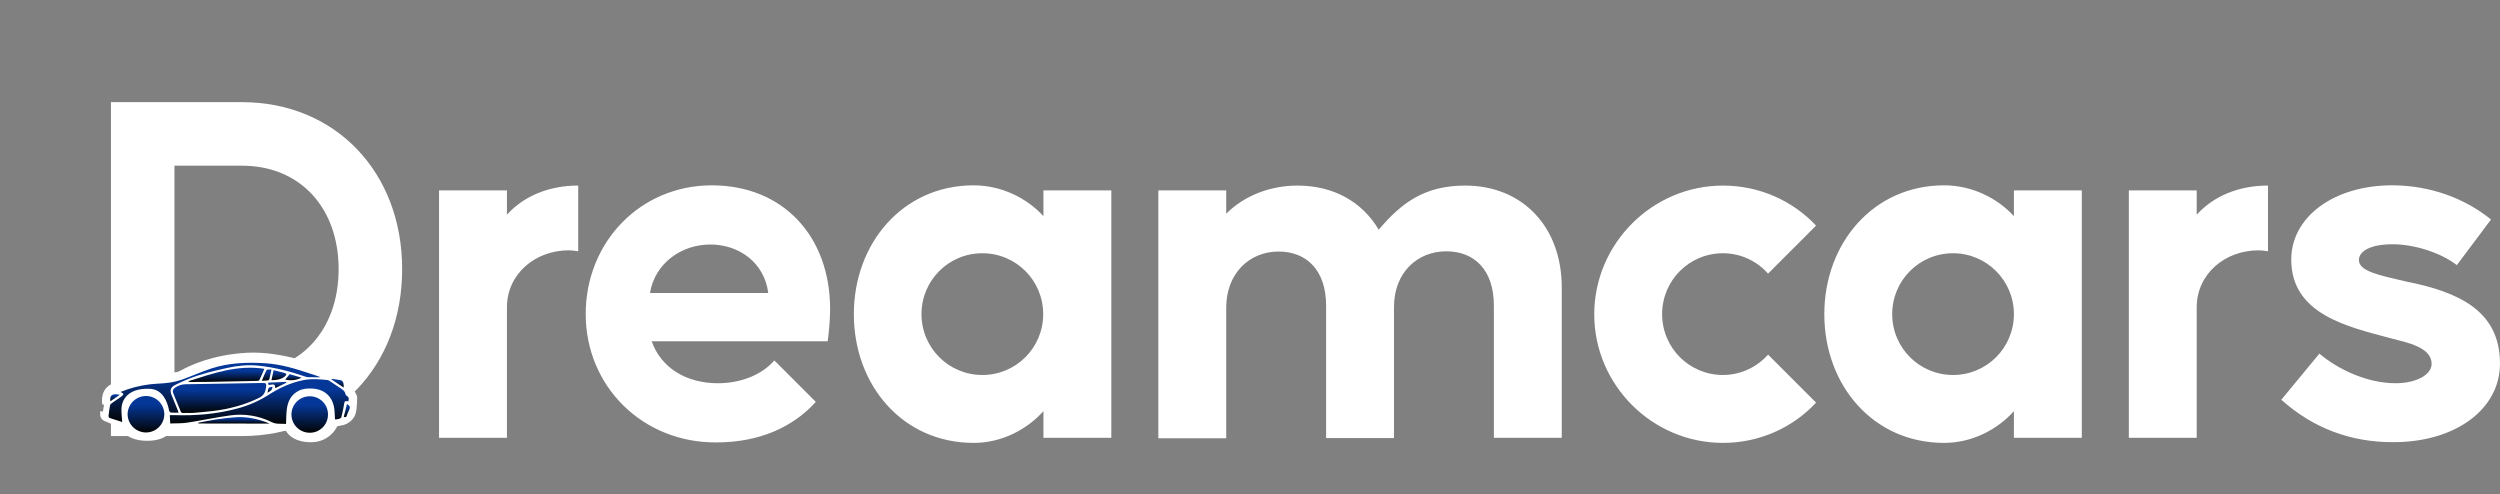 <svg width="172" height="34" viewBox="0 0 172 34" fill="none" xmlns="http://www.w3.org/2000/svg">
<rect x="0" y="0" width="172" height="34" fill="#808080" stroke="none"/>
<path d="M7.632 30V7.029H16.661C23.042 7.029 27.668 11.815 27.668 18.515C27.668 25.214 23.074 30 16.661 30H7.632ZM12.003 11.4V25.629H16.661C20.617 25.629 23.297 22.758 23.297 18.515C23.297 14.271 20.617 11.4 16.661 11.4H12.003Z" fill="white"/>
<g clip-path="url(#clip0_229_24985)">
<path d="M19.758 29.465L11.637 29.521C11.634 29.528 11.63 29.535 11.627 29.542C11.585 29.621 11.513 29.722 11.395 29.819C11.157 30.014 10.747 30.181 10.045 30.166C9.335 30.151 8.912 29.93 8.665 29.694C8.543 29.577 8.468 29.459 8.423 29.369C8.409 29.34 8.397 29.314 8.389 29.291L7.254 28.821C7.254 28.821 7.254 28.821 7.254 28.821C7.186 28.793 7.13 28.745 7.093 28.682C7.056 28.619 7.041 28.545 7.052 28.472C7.052 28.472 7.052 28.472 7.052 28.471L7.21 28.495C7.246 28.238 7.343 27.691 7.343 27.691L19.758 29.465ZM19.758 29.465C19.762 29.474 19.766 29.483 19.771 29.493C19.812 29.579 19.882 29.691 19.997 29.803C20.229 30.03 20.629 30.243 21.306 30.267C22.003 30.291 22.464 30 22.749 29.7C22.89 29.552 22.986 29.402 23.048 29.289C23.071 29.247 23.089 29.211 23.103 29.18L23.484 29.11C23.484 29.11 23.485 29.11 23.485 29.11C23.651 29.081 23.807 29.015 23.942 28.916C24.077 28.817 24.187 28.688 24.262 28.54L24.262 28.54C24.271 28.522 24.278 28.506 24.285 28.49L24.285 28.489C24.323 28.4 24.348 28.282 24.365 28.166C24.382 28.046 24.393 27.915 24.4 27.795C24.407 27.674 24.41 27.561 24.411 27.476C24.412 27.433 24.411 27.397 24.411 27.369C24.41 27.356 24.41 27.343 24.409 27.333L24.409 27.333C24.409 27.328 24.408 27.306 24.402 27.286C24.397 27.265 24.386 27.242 24.381 27.233L24.38 27.232C24.373 27.217 24.364 27.199 24.354 27.179C24.351 27.173 24.347 27.166 24.343 27.159C24.325 27.122 24.302 27.079 24.279 27.032C24.221 26.916 24.169 26.799 24.151 26.73C24.137 26.673 24.127 26.578 24.115 26.463C24.111 26.427 24.107 26.389 24.102 26.349C24.094 26.273 24.084 26.195 24.07 26.128C24.064 26.095 24.055 26.061 24.045 26.03C24.035 26.002 24.019 25.963 23.989 25.929C23.878 25.8 23.635 25.66 23.23 25.669C23.076 25.673 22.813 25.61 22.571 25.537C22.453 25.502 22.347 25.467 22.27 25.44C22.232 25.427 22.201 25.416 22.18 25.408L22.155 25.399L22.149 25.397L22.148 25.396L22.142 25.394L22.117 25.385C22.096 25.377 22.066 25.365 22.025 25.35C21.945 25.32 21.828 25.277 21.681 25.227C21.386 25.126 20.969 24.993 20.478 24.864C19.498 24.607 18.212 24.363 17.013 24.428C14.633 24.558 13.09 25.313 12.54 25.617C12.296 25.752 12.017 25.818 11.793 25.849C11.682 25.864 11.586 25.871 11.52 25.874C11.486 25.875 11.46 25.875 11.442 25.875L11.423 25.875L11.418 25.875L11.418 25.875L11.418 25.875L11.418 25.875L11.418 25.875L11.417 25.875L11.411 25.875L11.403 25.876C10.118 25.955 9.28 26.106 8.76 26.238C8.5 26.305 8.32 26.366 8.202 26.413C8.143 26.436 8.1 26.455 8.071 26.469C8.064 26.473 8.058 26.476 8.052 26.479C7.811 26.517 7.628 26.609 7.493 26.734C7.354 26.862 7.275 27.017 7.23 27.162C7.186 27.306 7.175 27.443 7.175 27.543C7.174 27.593 7.177 27.635 7.179 27.665C7.18 27.673 7.181 27.681 7.182 27.687L19.758 29.465Z" fill="white" stroke="white" stroke-width="0.319"/>
<path d="M23.965 27.606C24.004 27.465 24.028 27.334 23.864 27.242C23.814 27.211 23.777 27.162 23.762 27.104C23.724 26.886 23.55 26.794 23.392 26.688C23.156 26.532 22.922 26.374 22.686 26.218C22.645 26.185 22.597 26.162 22.545 26.149C21.983 26.086 21.42 26.044 20.857 26.157C19.996 26.329 19.215 26.691 18.483 27.163C17.823 27.584 17.101 27.901 16.343 28.102C14.911 28.491 13.45 28.611 11.971 28.56C11.879 28.557 11.786 28.56 11.682 28.56C11.692 28.746 11.701 28.92 11.712 29.135C12.114 29.118 12.5 29.137 12.874 29.08C13.867 28.927 14.851 28.713 15.849 28.578C16.825 28.443 17.819 28.606 18.701 29.046C19.038 29.212 19.36 29.13 19.679 29.168C19.697 28.81 19.69 28.474 19.734 28.146C19.806 27.597 20.038 27.134 20.567 26.876C20.851 26.737 21.154 26.721 21.463 26.733C22.294 26.764 22.861 27.249 22.991 28.069C23.033 28.326 23.029 28.591 23.046 28.853C23.206 28.875 23.459 28.799 23.482 28.708C23.549 28.426 23.622 28.144 23.664 27.858C23.703 27.598 23.708 27.576 23.965 27.606Z" fill="url(#paint0_linear_229_24985)"/>
<path d="M12.032 26.682C11.894 26.777 11.855 26.901 11.925 27.065C12.097 27.47 12.261 27.877 12.423 28.288C12.459 28.375 12.499 28.419 12.6 28.414C12.788 28.405 12.977 28.412 13.231 28.412C13.671 28.371 14.176 28.337 14.678 28.273C15.783 28.134 16.846 27.857 17.85 27.358C18.187 27.19 18.278 26.911 18.311 26.589C18.333 26.383 18.276 26.347 18.073 26.35C16.301 26.38 14.528 26.409 12.756 26.436C12.487 26.441 12.25 26.534 12.032 26.682Z" fill="url(#paint1_linear_229_24985)"/>
<path d="M11.766 28.386C11.934 28.401 12.105 28.392 12.287 28.393C12.27 28.34 12.256 28.285 12.235 28.232C12.098 27.895 11.96 27.559 11.821 27.223C11.659 26.834 11.723 26.643 12.106 26.456C12.4 26.312 12.7 26.178 13.004 26.057C13.859 25.717 14.752 25.505 15.648 25.31C16.343 25.158 17.042 25.084 17.751 25.155C18.869 25.268 19.949 25.544 21.007 25.91C21.067 25.933 21.13 25.948 21.194 25.952C21.477 25.957 21.765 25.955 22.05 25.956C21.842 25.858 21.627 25.802 21.418 25.731C20.391 25.387 19.36 25.063 18.268 24.993C17.002 24.912 15.746 24.956 14.531 25.354C13.867 25.571 13.228 25.863 12.569 26.098C12.266 26.207 11.952 26.284 11.633 26.329C11.202 26.389 10.764 26.39 10.332 26.439C9.632 26.52 8.948 26.698 8.296 26.965C8.532 27.078 8.541 27.145 8.355 27.278C8.135 27.435 7.908 27.582 7.688 27.74C7.64 27.775 7.584 27.828 7.574 27.881C7.529 28.117 7.494 28.356 7.468 28.595C7.463 28.646 7.497 28.739 7.535 28.753C7.824 28.855 8.117 28.942 8.408 29.034C8.387 28.708 8.35 28.429 8.355 28.151C8.364 27.551 8.71 27.09 9.274 26.882C9.601 26.761 9.939 26.742 10.283 26.75C10.711 26.76 11.035 26.953 11.273 27.302C11.471 27.594 11.567 27.925 11.641 28.265C11.652 28.312 11.72 28.382 11.766 28.386Z" fill="url(#paint2_linear_229_24985)"/>
<path d="M21.313 27.264C20.98 27.263 20.66 27.393 20.423 27.627C20.187 27.861 20.053 28.179 20.051 28.511C20.051 28.677 20.083 28.841 20.146 28.995C20.21 29.148 20.303 29.288 20.421 29.405C20.539 29.523 20.679 29.616 20.832 29.679C20.986 29.742 21.151 29.774 21.318 29.773C21.483 29.773 21.646 29.74 21.798 29.677C21.95 29.613 22.088 29.52 22.204 29.403C22.32 29.286 22.412 29.147 22.474 28.995C22.536 28.842 22.567 28.679 22.566 28.515C22.567 28.35 22.535 28.187 22.473 28.035C22.41 27.883 22.318 27.744 22.201 27.628C22.085 27.512 21.946 27.42 21.794 27.357C21.641 27.295 21.478 27.263 21.313 27.264Z" fill="url(#paint3_linear_229_24985)"/>
<path d="M10.056 27.245C9.889 27.244 9.724 27.275 9.57 27.338C9.415 27.4 9.275 27.492 9.156 27.609C9.037 27.726 8.943 27.865 8.878 28.018C8.814 28.171 8.78 28.335 8.779 28.502C8.783 28.834 8.917 29.151 9.153 29.386C9.39 29.62 9.709 29.753 10.042 29.755C10.375 29.754 10.695 29.623 10.931 29.389C11.168 29.155 11.302 28.837 11.305 28.505C11.306 28.173 11.175 27.854 10.941 27.618C10.707 27.382 10.389 27.248 10.056 27.245Z" fill="url(#paint4_linear_229_24985)"/>
<path d="M14.348 26.274C15.461 26.254 16.573 26.231 17.686 26.206C17.74 26.206 17.824 26.191 17.841 26.158C17.961 25.907 18.069 25.651 18.19 25.375C16.33 25.084 14.657 25.687 12.973 26.221L12.977 26.269C13.022 26.273 13.067 26.281 13.112 26.281C13.524 26.28 13.936 26.281 14.348 26.274Z" fill="url(#paint5_linear_229_24985)"/>
<path d="M16.223 28.706C15.778 28.734 15.333 28.79 14.891 28.854C14.47 28.916 14.053 29.006 13.633 29.083L13.643 29.136L18.532 29.144C18.47 29.111 18.451 29.098 18.43 29.09C17.719 28.818 16.986 28.657 16.223 28.706Z" fill="url(#paint6_linear_229_24985)"/>
<path d="M19.598 25.667C19.348 25.594 19.093 25.538 18.826 25.471C18.773 25.715 18.727 25.924 18.676 26.156C19.042 26.156 19.36 26.104 19.624 25.875C19.718 25.792 19.732 25.707 19.598 25.667Z" fill="url(#paint7_linear_229_24985)"/>
<path d="M18.531 26.085C18.581 25.883 18.623 25.678 18.678 25.425C18.545 25.435 18.375 25.405 18.346 25.456C18.217 25.681 18.129 25.93 18.013 26.202C18.181 26.191 18.314 26.188 18.445 26.171C18.465 26.164 18.483 26.153 18.498 26.138C18.513 26.123 18.525 26.105 18.531 26.085Z" fill="url(#paint8_linear_229_24985)"/>
<path d="M20.739 25.982L19.929 25.743L19.626 26.115C19.981 26.209 20.451 26.158 20.739 25.982Z" fill="url(#paint9_linear_229_24985)"/>
<path d="M18.945 26.699L19.701 26.333L19.689 26.272L18.445 26.328L18.48 26.488C18.886 26.419 18.904 26.425 18.945 26.699Z" fill="url(#paint10_linear_229_24985)"/>
<path d="M23.427 26.155C23.227 26.115 23.022 26.096 22.819 26.067L22.809 26.109L23.646 26.666C23.663 26.347 23.597 26.189 23.427 26.155Z" fill="url(#paint11_linear_229_24985)"/>
<path d="M23.874 27.798C23.798 28.098 23.724 28.391 23.651 28.68C23.783 28.729 23.835 28.692 23.865 28.582C23.898 28.47 23.943 28.361 23.997 28.258C24.118 28.023 24.096 27.937 23.874 27.798Z" fill="url(#paint12_linear_229_24985)"/>
<path d="M8.243 27.161C7.712 27.055 7.535 27.19 7.595 27.608L8.243 27.161Z" fill="url(#paint13_linear_229_24985)"/>
<path d="M18.744 26.609C18.473 26.646 18.466 26.654 18.402 27.019C18.584 26.922 18.747 26.837 18.744 26.609Z" fill="url(#paint14_linear_229_24985)"/>
</g>
<path d="M34.877 30.121H30.206V13.101H34.877V14.77C36.061 13.468 37.796 12.767 39.781 12.767V17.289C39.58 17.255 39.33 17.222 39.13 17.222C36.811 17.222 34.877 18.857 34.877 21.143V30.12V30.121ZM40.297 21.611C40.297 16.639 44.067 12.751 48.971 12.751C53.875 12.751 57.111 16.255 57.111 21.261C57.111 21.978 57.044 22.729 56.944 23.48H44.835C45.485 25.315 47.22 26.367 49.388 26.367C50.923 26.367 52.39 25.816 53.275 24.798L56.127 27.651C54.559 29.387 52.24 30.438 49.288 30.438C44.218 30.471 40.298 26.584 40.298 21.611H40.297ZM48.871 16.822C46.869 16.822 45.051 18.124 44.718 20.16H52.857C52.591 18.074 50.855 16.822 48.871 16.822ZM58.745 21.611C58.745 16.739 62.115 12.751 66.985 12.751C68.92 12.751 70.654 13.635 71.789 14.87V13.101H76.459V30.121H71.789V28.286C70.671 29.537 68.937 30.471 66.985 30.471C62.115 30.471 58.745 26.517 58.745 21.611ZM67.585 17.423C65.266 17.423 63.398 19.291 63.398 21.611C63.398 23.931 65.266 25.799 67.585 25.799C69.903 25.799 71.772 23.931 71.772 21.611C71.772 19.291 69.903 17.423 67.585 17.423ZM79.694 30.121V13.101H84.364V14.703C85.615 13.451 87.4 12.768 89.268 12.768C91.753 12.768 93.722 13.886 94.856 15.805C96.457 13.902 98.058 12.768 100.811 12.768C104.73 12.768 107.449 15.588 107.449 19.776V30.121H102.779V21.027C102.779 18.541 101.411 17.29 99.509 17.29C97.475 17.29 95.907 18.791 95.907 21.11V30.137H91.237V21.044C91.237 18.558 89.869 17.306 87.967 17.306C85.932 17.306 84.364 18.841 84.364 21.16V30.154H79.694V30.12V30.121ZM118.541 30.471C113.671 30.471 109.684 26.483 109.684 21.628C109.684 16.773 113.671 12.768 118.541 12.768C121.06 12.768 123.345 13.819 124.946 15.521L121.643 18.825C120.892 17.973 119.775 17.423 118.541 17.423C116.222 17.423 114.354 19.291 114.354 21.611C114.354 23.931 116.222 25.799 118.541 25.799C119.758 25.799 120.892 25.249 121.643 24.398L124.946 27.701C123.344 29.42 121.059 30.471 118.541 30.471ZM125.513 21.611C125.513 16.739 128.883 12.751 133.753 12.751C135.688 12.751 137.422 13.635 138.557 14.87V13.101H143.227V30.121H138.557V28.286C137.439 29.537 135.705 30.471 133.753 30.471C128.883 30.471 125.513 26.517 125.513 21.611ZM134.37 17.423C132.051 17.423 130.183 19.291 130.183 21.611C130.183 23.931 132.051 25.799 134.37 25.799C136.689 25.799 138.557 23.931 138.557 21.611C138.557 19.291 136.672 17.423 134.37 17.423ZM151.133 30.121H146.463V13.101H151.133V14.77C152.317 13.468 154.052 12.767 156.037 12.767V17.289C155.837 17.255 155.587 17.222 155.386 17.222C153.068 17.222 151.133 18.857 151.133 21.143V30.12V30.121ZM156.954 27.501L159.573 24.331C160.941 25.482 162.942 26.366 164.81 26.366C166.245 26.366 167.295 25.782 167.295 25.031C167.295 23.88 165.594 23.563 164.443 23.263C161.524 22.479 157.638 21.628 157.638 17.856C157.638 14.936 160.558 12.75 164.577 12.75C167.229 12.75 169.614 13.668 171.382 15.102L169.031 18.239C167.88 17.355 166.061 16.805 164.611 16.805C163.009 16.805 162.292 17.322 162.292 17.889C162.292 18.673 163.726 18.941 165.494 19.358C169.131 20.075 171.999 21.36 171.999 25.014C171.999 28.185 168.897 30.421 164.677 30.421C161.741 30.437 159.122 29.453 156.954 27.5V27.501Z" fill="white"/>
<defs>
<linearGradient id="paint0_linear_229_24985" x1="17.836" y1="29.165" x2="17.844" y2="23.913" gradientUnits="userSpaceOnUse">
<stop stop-color="#030404"/>
<stop offset="0.45" stop-color="#043798"/>
</linearGradient>
<linearGradient id="paint1_linear_229_24985" x1="15.101" y1="28.418" x2="15.106" y2="24.888" gradientUnits="userSpaceOnUse">
<stop stop-color="#030404"/>
<stop offset="0.45" stop-color="#043798"/>
</linearGradient>
<linearGradient id="paint2_linear_229_24985" x1="14.756" y1="29.045" x2="14.767" y2="22.081" gradientUnits="userSpaceOnUse">
<stop stop-color="#030404"/>
<stop offset="0.45" stop-color="#043798"/>
</linearGradient>
<linearGradient id="paint3_linear_229_24985" x1="21.306" y1="29.773" x2="21.314" y2="25.5" gradientUnits="userSpaceOnUse">
<stop stop-color="#030404"/>
<stop offset="0.45" stop-color="#043798"/>
</linearGradient>
<linearGradient id="paint4_linear_229_24985" x1="10.04" y1="29.755" x2="10.047" y2="25.481" gradientUnits="userSpaceOnUse">
<stop stop-color="#030404"/>
<stop offset="0.45" stop-color="#043798"/>
</linearGradient>
<linearGradient id="paint5_linear_229_24985" x1="15.581" y1="26.285" x2="15.583" y2="24.601" gradientUnits="userSpaceOnUse">
<stop stop-color="#030404"/>
<stop offset="0.45" stop-color="#043798"/>
</linearGradient>
<linearGradient id="paint6_linear_229_24985" x1="16.083" y1="29.14" x2="16.084" y2="28.385" gradientUnits="userSpaceOnUse">
<stop stop-color="#030404"/>
<stop offset="0.45" stop-color="#043798"/>
</linearGradient>
<linearGradient id="paint7_linear_229_24985" x1="19.186" y1="26.157" x2="19.188" y2="24.99" gradientUnits="userSpaceOnUse">
<stop stop-color="#030404"/>
<stop offset="0.45" stop-color="#043798"/>
</linearGradient>
<linearGradient id="paint8_linear_229_24985" x1="18.345" y1="26.202" x2="18.347" y2="24.878" gradientUnits="userSpaceOnUse">
<stop stop-color="#030404"/>
<stop offset="0.45" stop-color="#043798"/>
</linearGradient>
<linearGradient id="paint9_linear_229_24985" x1="20.182" y1="26.162" x2="20.183" y2="25.449" gradientUnits="userSpaceOnUse">
<stop stop-color="#030404"/>
<stop offset="0.45" stop-color="#043798"/>
</linearGradient>
<linearGradient id="paint10_linear_229_24985" x1="19.072" y1="26.699" x2="19.073" y2="25.97" gradientUnits="userSpaceOnUse">
<stop stop-color="#030404"/>
<stop offset="0.45" stop-color="#043798"/>
</linearGradient>
<linearGradient id="paint11_linear_229_24985" x1="23.229" y1="26.665" x2="23.23" y2="25.648" gradientUnits="userSpaceOnUse">
<stop stop-color="#030404"/>
<stop offset="0.45" stop-color="#043798"/>
</linearGradient>
<linearGradient id="paint12_linear_229_24985" x1="23.86" y1="28.701" x2="23.862" y2="27.163" gradientUnits="userSpaceOnUse">
<stop stop-color="#030404"/>
<stop offset="0.45" stop-color="#043798"/>
</linearGradient>
<linearGradient id="paint13_linear_229_24985" x1="7.913" y1="27.609" x2="7.914" y2="26.787" gradientUnits="userSpaceOnUse">
<stop stop-color="#030404"/>
<stop offset="0.45" stop-color="#043798"/>
</linearGradient>
<linearGradient id="paint14_linear_229_24985" x1="18.573" y1="27.019" x2="18.574" y2="26.32" gradientUnits="userSpaceOnUse">
<stop stop-color="#030404"/>
<stop offset="0.45" stop-color="#043798"/>
</linearGradient>
<clipPath id="clip0_229_24985">
<rect width="19.142" height="6.807" fill="white" transform="translate(6.073 24.056) rotate(0.093)"/>
</clipPath>
</defs>
</svg>
